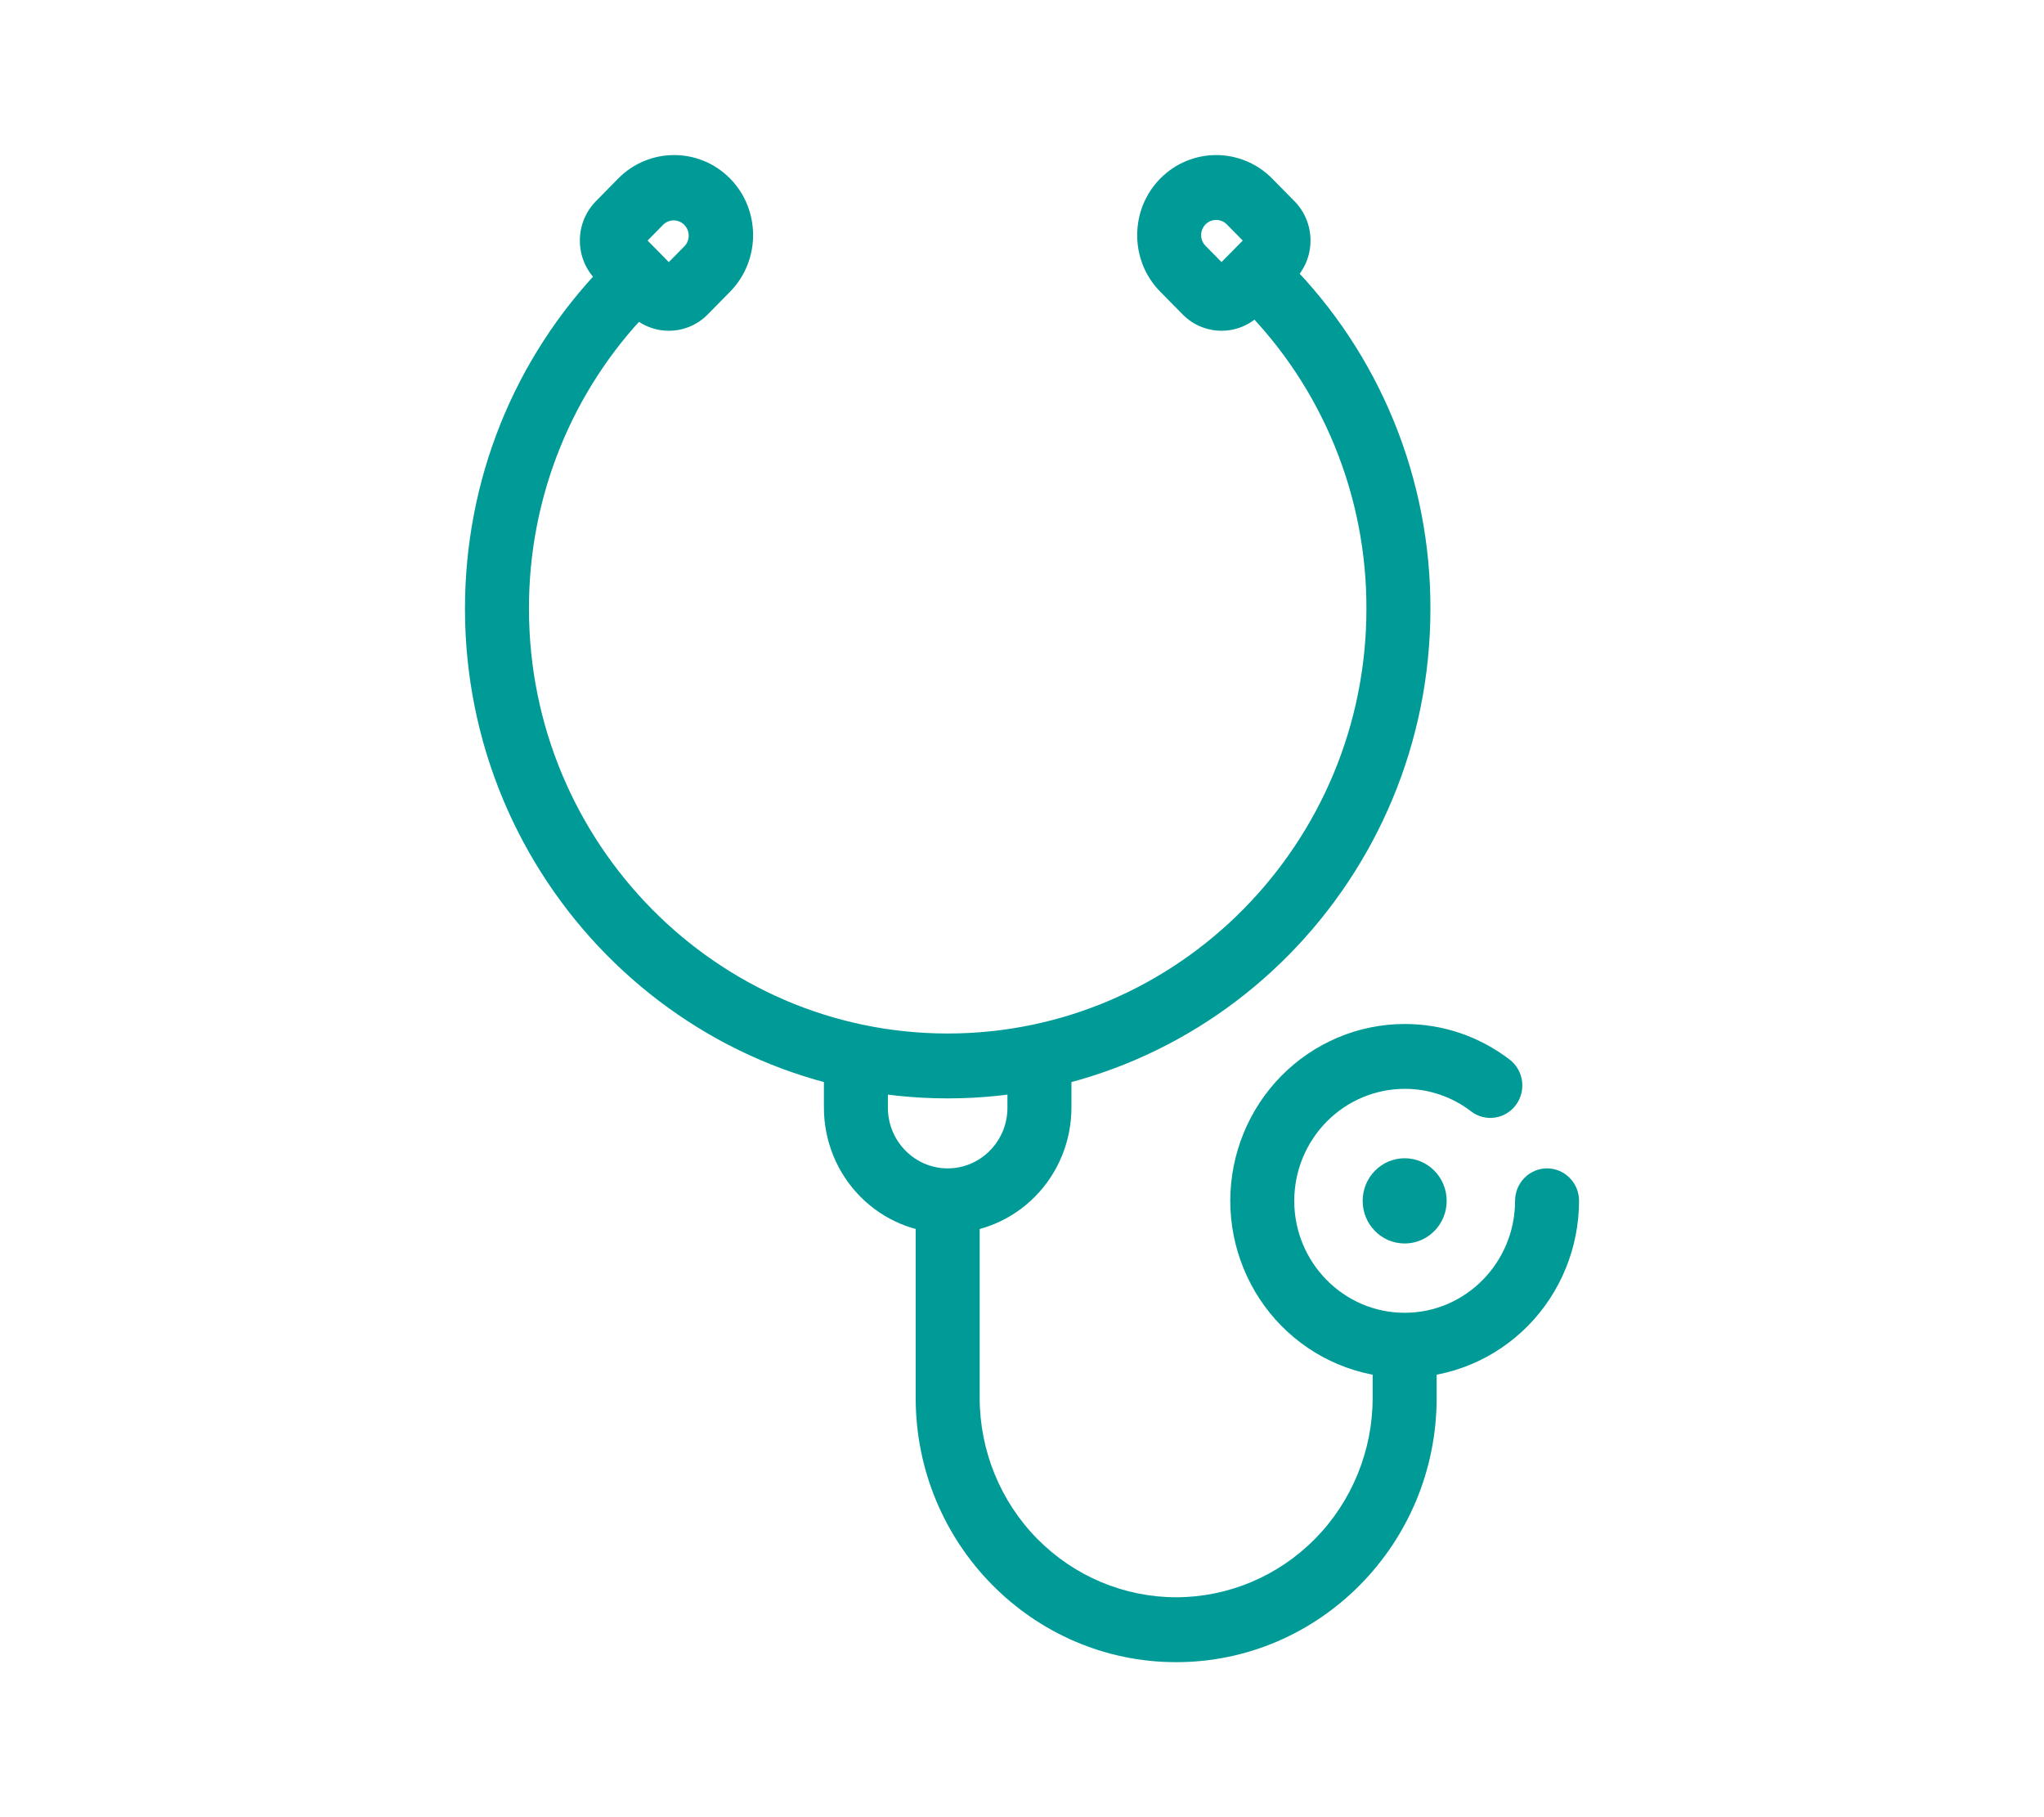 <svg width="81" height="72" viewBox="0 0 81 72" fill="none" xmlns="http://www.w3.org/2000/svg">
<path d="M26.504 13.105C25.948 13.105 25.391 12.89 24.966 12.461L23.616 11.092C23.413 10.887 23.253 10.644 23.143 10.376C23.034 10.108 22.978 9.821 22.979 9.531C22.979 8.942 23.206 8.388 23.616 7.971L24.501 7.071C25.722 5.835 27.708 5.835 28.929 7.071C30.149 8.308 30.149 10.323 28.929 11.561L28.044 12.46C27.842 12.665 27.602 12.828 27.338 12.938C27.073 13.049 26.79 13.106 26.504 13.105ZM25.663 9.531L26.504 10.385L27.136 9.744C27.239 9.63 27.295 9.479 27.292 9.323C27.288 9.168 27.226 9.02 27.117 8.91C27.009 8.8 26.863 8.736 26.709 8.733C26.556 8.729 26.407 8.786 26.294 8.891L25.663 9.531ZM48.407 13.105C47.85 13.105 47.292 12.89 46.869 12.461L45.983 11.562C45.39 10.963 45.065 10.166 45.065 9.318C45.065 8.469 45.39 7.672 45.983 7.071C46.57 6.477 47.366 6.144 48.196 6.144C49.026 6.144 49.822 6.477 50.41 7.071L51.295 7.97C51.706 8.387 51.933 8.941 51.933 9.53C51.933 10.12 51.706 10.674 51.294 11.091L49.946 12.46C49.744 12.665 49.504 12.828 49.24 12.938C48.976 13.049 48.693 13.106 48.407 13.105ZM48.196 8.715C48.078 8.713 47.962 8.748 47.864 8.814C47.766 8.88 47.689 8.974 47.644 9.085C47.598 9.195 47.587 9.317 47.61 9.434C47.634 9.552 47.691 9.659 47.775 9.743L48.407 10.383L49.248 9.531L48.617 8.891C48.505 8.778 48.354 8.714 48.196 8.715ZM46.609 65.858C40.917 65.858 36.287 61.163 36.287 55.39V47.58H38.823V55.39C38.825 57.483 39.646 59.491 41.105 60.971C42.565 62.452 44.544 63.284 46.609 63.287C48.673 63.284 50.653 62.452 52.113 60.971C53.572 59.491 54.394 57.483 54.396 55.39V53.677H56.932V55.39C56.932 61.161 52.301 65.858 46.609 65.858Z" fill="#009B97"/>
<path d="M55.664 54.588C53.832 54.586 52.075 53.847 50.78 52.533C49.484 51.219 48.755 49.438 48.753 47.58C48.755 45.722 49.484 43.941 50.779 42.627C52.075 41.313 53.832 40.574 55.664 40.572C57.184 40.572 58.628 41.064 59.839 41.994C60.102 42.202 60.274 42.506 60.317 42.842C60.36 43.177 60.271 43.516 60.069 43.785C59.868 44.055 59.57 44.233 59.24 44.281C58.91 44.329 58.574 44.243 58.306 44.042C57.547 43.455 56.618 43.139 55.664 43.142C54.504 43.144 53.392 43.611 52.572 44.443C51.751 45.275 51.29 46.403 51.289 47.579C51.289 50.025 53.251 52.015 55.664 52.015C58.077 52.015 60.039 50.025 60.039 47.579C60.039 47.238 60.173 46.911 60.411 46.67C60.648 46.429 60.971 46.293 61.307 46.293C61.644 46.293 61.966 46.429 62.204 46.67C62.441 46.911 62.575 47.238 62.575 47.579C62.573 49.437 61.844 51.219 60.549 52.533C59.253 53.846 57.496 54.586 55.664 54.588ZM37.555 43.52C27.008 43.52 18.426 34.817 18.426 24.121C18.426 19.02 20.363 14.202 23.88 10.557L25.693 12.354C22.651 15.493 20.951 19.721 20.962 24.121C20.962 33.4 28.405 40.949 37.555 40.949C46.705 40.949 54.149 33.4 54.149 24.121C54.155 21.911 53.729 19.721 52.894 17.679C52.06 15.636 50.835 13.782 49.289 12.223L51.082 10.405C52.864 12.202 54.276 14.34 55.238 16.694C56.2 19.049 56.691 21.573 56.685 24.121C56.686 34.817 48.104 43.52 37.555 43.52Z" fill="#009B97"/>
<path d="M37.554 48.866C36.254 48.865 35.008 48.34 34.088 47.408C33.169 46.476 32.652 45.211 32.65 43.893V41.927H35.186V43.892C35.186 45.216 36.249 46.293 37.554 46.293C38.86 46.293 39.923 45.216 39.923 43.892V41.927H42.459V43.892C42.457 45.21 41.94 46.474 41.021 47.407C40.101 48.34 38.855 48.864 37.554 48.866Z" fill="#009B97"/>
<path d="M55.665 49.269C56.584 49.269 57.329 48.513 57.329 47.581C57.329 46.648 56.584 45.892 55.665 45.892C54.745 45.892 54 46.648 54 47.581C54 48.513 54.745 49.269 55.665 49.269Z" fill="#009B97"/>
</svg>
